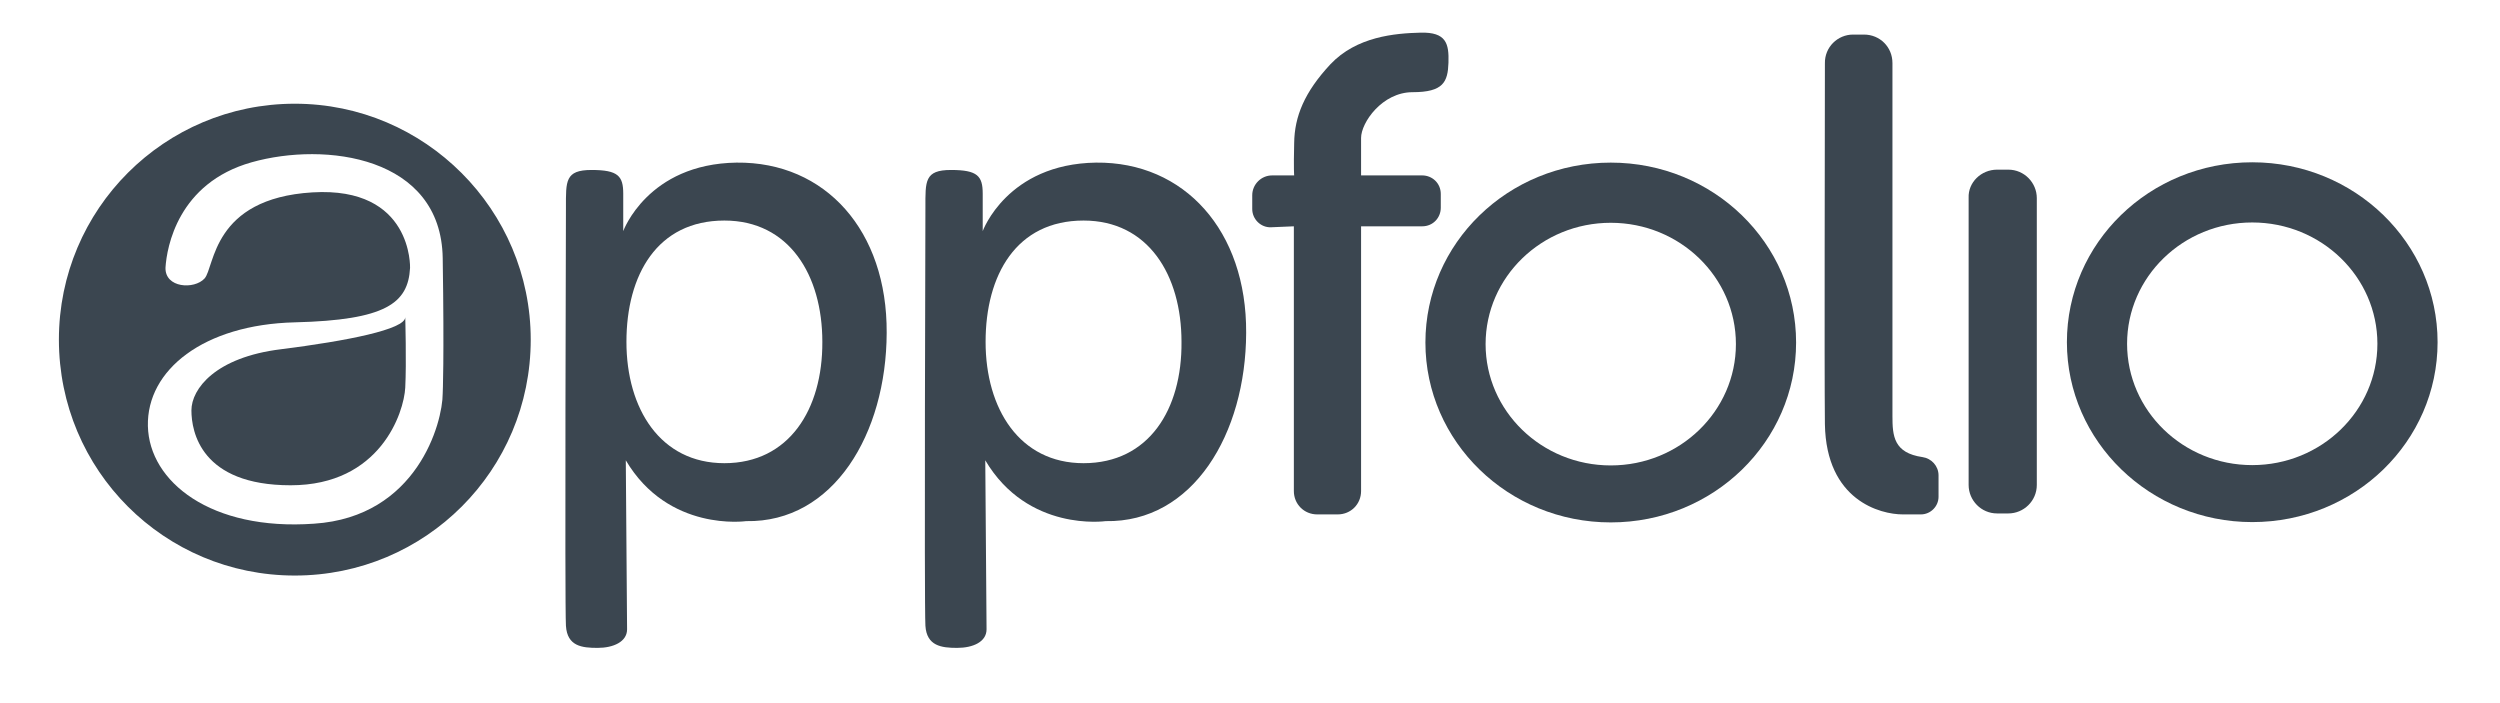 <?xml version="1.0" encoding="utf-8"?>
<!-- Generator: Adobe Illustrator 22.1.0, SVG Export Plug-In . SVG Version: 6.00 Build 0)  -->
<svg version="1.1" id="Layer_1" xmlns="http://www.w3.org/2000/svg" xmlns:xlink="http://www.w3.org/1999/xlink" x="0px" y="0px"
	 viewBox="0 0 781 219.5" style="enable-background:new 0 0 781 219.5;" xml:space="preserve">
<style type="text/css">
	.st0{fill:#3B4650;}
</style>
<g>
	<g>
		<path class="st0" d="M87.8,109.1c-20.5,2.5-28,12.4-28,19.1s3,23.4,31,23.4s35.4-22.7,35.8-30.5s0-22,0-22
			C126.6,102.9,108.4,106.5,87.8,109.1z"/>
		<path class="st0" d="M92.1,32.4c-40.7,0-73.7,32.9-73.7,73.7s32.9,73.7,73.7,73.7s73.7-32.9,73.7-73.7
			C165.8,65.6,132.8,32.4,92.1,32.4z M138.3,122.9c0,9.2-8,38.6-40.2,40.7c-32.2,2.3-51.5-13.1-51.9-30.5
			c-0.4-17.5,17.4-31.7,45.9-32.4c28.5-0.7,35.4-6,36-17c0,0,0.9-25.5-30.5-23.6c-31.4,1.9-30.5,23.4-33.7,26.9
			c-3.2,3.5-12.4,3-12.2-3.4c0.4-6.4,3.9-26.4,26.9-32.9s59.2-1.9,59.7,29.9C138.8,112.7,138.3,122.9,138.3,122.9z"/>
	</g>
	<path class="st0" d="M230.1,50.8c-27.8,0.4-35.4,21.4-35.4,21.4s0-6,0-11.7c0-5.5-1.6-7.4-9.9-7.4c-8.3,0-8,3.5-8,11.7
		c0,0-0.4,124.4,0,130.7c0.4,6.4,5,6.9,9.9,6.9s9.2-1.9,9.2-5.8s-0.4-52.8-0.4-52.8c13.3,22.5,37.6,19,37.6,19
		c27.3,0.5,43.8-27.3,43.9-58.8C277.2,72.1,257.9,50.5,230.1,50.8z M226.3,144.7c-20,0-30.6-17-30.6-37.9c0-20.9,9.6-37.9,30.6-37.9
		c20.2,0,30.6,17,30.6,37.9C257,127.9,246.5,144.7,226.3,144.7z"/>
	<path class="st0" d="M342.4,50.8c-27.8,0.4-35.4,21.4-35.4,21.4s0-6,0-11.7c0-5.5-1.6-7.4-9.9-7.4c-8.3,0-8,3.5-8,11.7
		c0,0-0.4,124.4,0,130.7s5,6.9,9.9,6.9c5,0,9.2-1.9,9.2-5.8s-0.4-52.8-0.4-52.8c13.3,22.5,37.6,19,37.6,19
		c27.3,0.5,43.8-27.3,43.9-58.8C389.5,72.1,370,50.5,342.4,50.8z M338.5,144.7c-20,0-30.6-17-30.6-37.9c0-20.9,9.6-37.9,30.6-37.9
		c20.2,0,30.6,17,30.6,37.9C369.3,127.9,358.9,144.7,338.5,144.7z"/>
	<path class="st0" d="M404.2,70.7v82.7c0,4.1,3.2,7.3,7.3,7.3h6.4c4.1,0,7.3-3.2,7.3-7.3V70.7h19.1c3.4,0,5.8-2.7,5.8-5.8v-4.3
		c0-3.4-2.7-5.8-5.8-5.8h-19.1c0,0,0-6.9,0-11.7s6.6-14.3,16.1-14.3c9.6,0,11-3.2,11.2-9.2c0.2-6-0.7-9.6-8.7-9.4
		c-8,0.2-20,1.2-28.2,9.9c-8.1,8.7-11.2,16.3-11.3,24.6c-0.2,8.3,0,10.1,0,10.1h-6.9c-3.4,0-6.2,2.8-6.2,6.2v4.3
		c0,3.2,2.7,5.8,5.8,5.7L404.2,70.7z"/>
	<path class="st0" d="M578.9,10.8h3.4c5,0,8.9,3.9,8.9,8.9V130c0,6.2,0.4,11.5,9.4,12.8c2.8,0.4,5,2.8,5,5.7v6.7
		c0,3-2.5,5.5-5.5,5.5h-5.7c-6.9,0-23.9-4.3-24.3-28.2c-0.2-19.5,0-88.2,0-112.7C570,14.7,574.1,10.8,578.9,10.8z"/>
	<path class="st0" d="M623.9,53h3.5c5,0,8.9,4.1,8.9,8.9v89.6c0,5-4.1,8.9-8.9,8.9h-3.5c-5,0-8.9-4.1-8.9-8.9V61.8
		C614.8,57,618.9,53,623.9,53z"/>
	<path class="st0" d="M503.2,50.8c-32.1,0-57.9,25.2-57.9,56.2s25.9,56.2,57.9,56.2c32.1,0,57.9-25.2,57.9-56.2
		S535.3,50.8,503.2,50.8z M503.2,145.4c-21.6,0-39.1-17-39.1-37.9s17.5-37.9,39.1-37.9c21.6,0,39.1,17,39.1,37.9
		S524.8,145.4,503.2,145.4z"/>
	<path class="st0" d="M703.6,50.7c-32.1,0-57.9,25.2-57.9,56.2s26,56.2,57.9,56.2c32.1,0,57.9-25.2,57.9-56.2S735.6,50.7,703.6,50.7
		z M703.6,145.3c-21.6,0-39.1-17-39.1-37.9s17.5-37.9,39.1-37.9c21.6,0,39.1,17,39.1,37.9S725.2,145.3,703.6,145.3z"/>
</g>
</svg>
